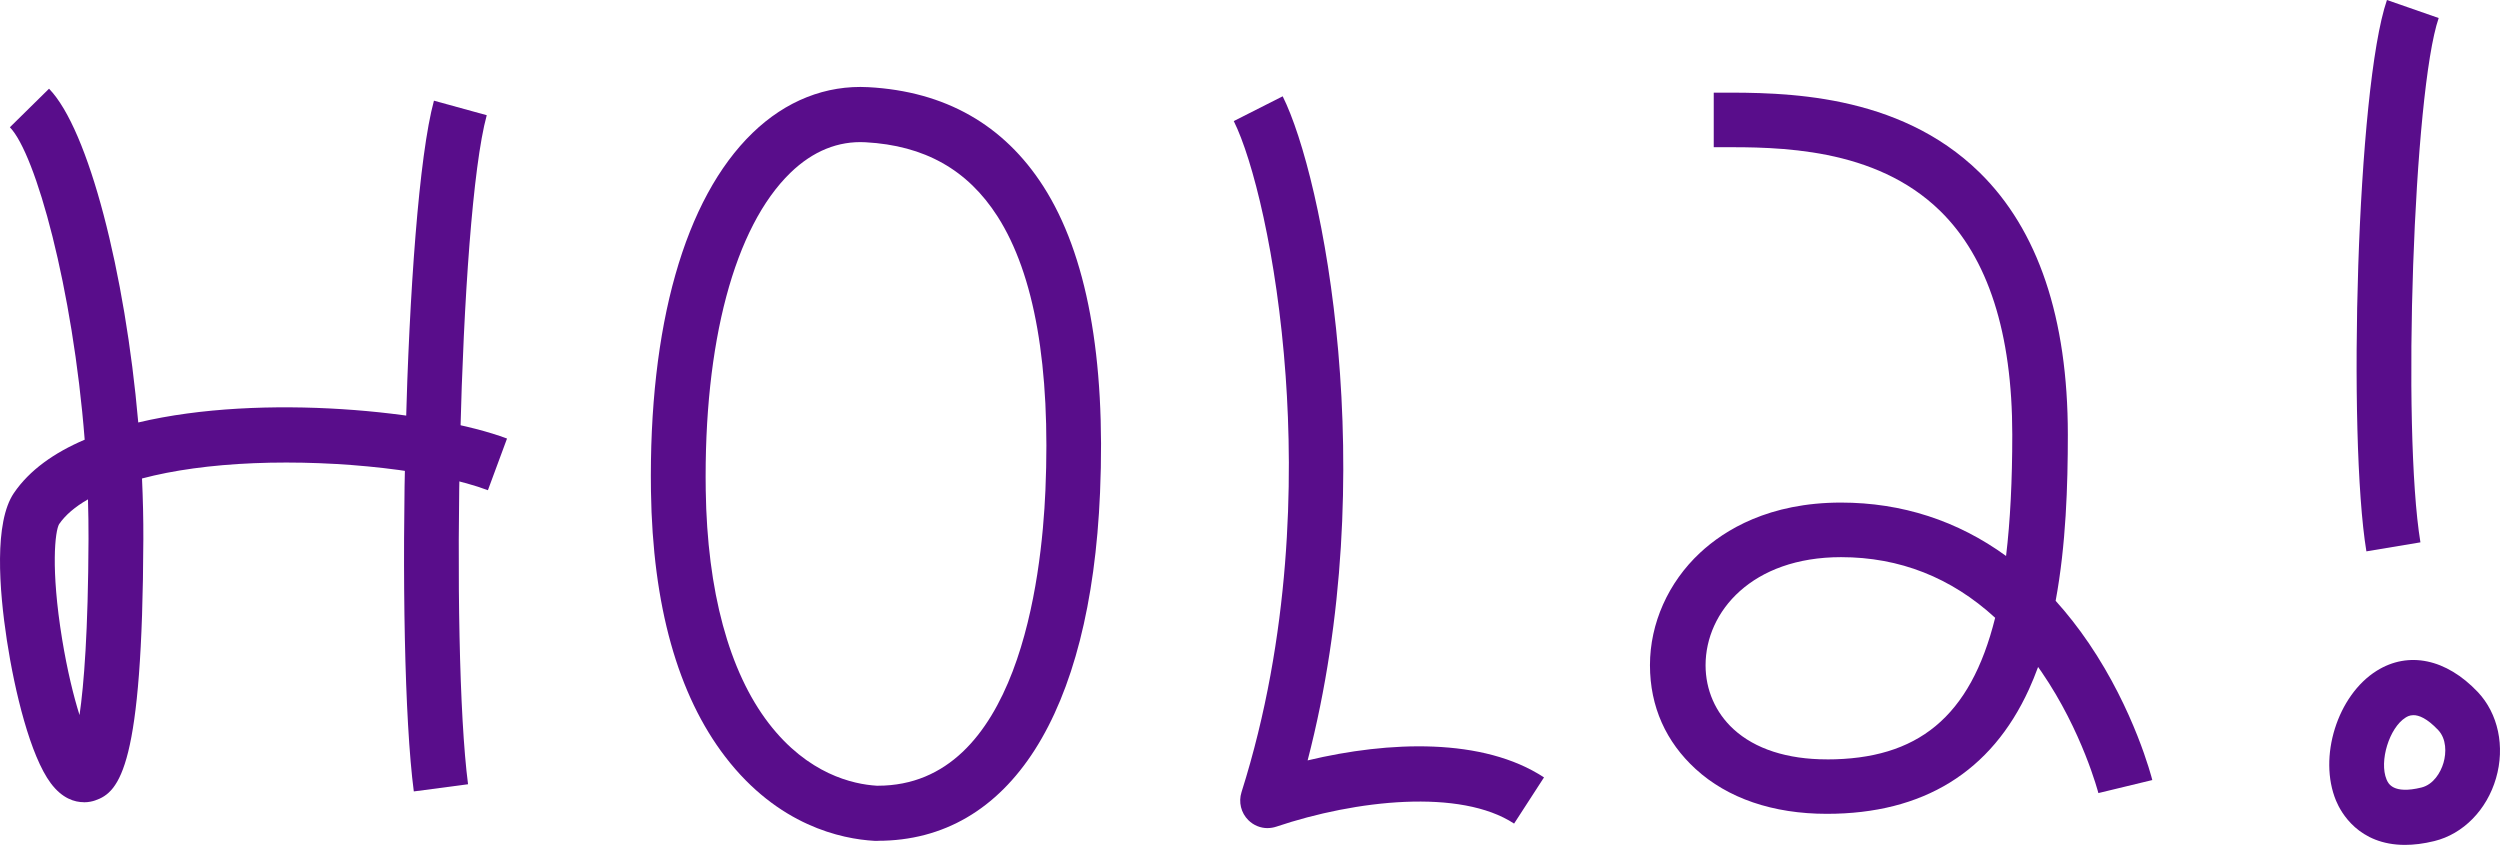 <svg width="258" height="88" viewBox="0 0 258 88" fill="none" xmlns="http://www.w3.org/2000/svg">
<path d="M215.56 66.372C214.487 64.791 213.345 63.337 212.142 62.004C213.212 56.226 213.401 50.09 213.401 44.86C213.401 32.828 210.335 23.722 204.29 17.798C195.852 9.533 183.912 9.549 177.487 9.561H176.858V15.189H177.496C183.476 15.177 193.483 15.165 200.238 21.78C205.17 26.611 207.667 34.377 207.667 44.86C207.667 49.586 207.462 53.743 207.026 57.376C202.034 53.743 196.28 51.866 189.989 51.866C182.564 51.866 177.98 54.686 175.442 57.051C172.161 60.11 170.276 64.336 170.276 68.644C170.276 72.951 171.947 76.571 174.982 79.355C178.286 82.386 182.971 83.987 188.524 83.987C198.475 83.987 205.496 79.664 209.39 71.135C209.729 70.387 210.044 69.619 210.331 68.831C210.452 69.005 210.577 69.18 210.698 69.355C214.907 75.499 216.537 81.785 216.553 81.846L222.118 80.501C222.045 80.212 220.282 73.321 215.556 66.364L215.56 66.372ZM188.528 78.367C184.452 78.367 181.123 77.291 178.9 75.251C177.04 73.544 176.015 71.2 176.015 68.652C176.015 63.109 180.817 57.498 189.993 57.498C196.042 57.498 201.368 59.598 205.9 63.755C203.342 74.052 197.87 78.371 188.528 78.371V78.367Z" fill="#590D8B"/>
<path d="M8.655 82.788C7.703 82.788 6.424 82.41 5.241 80.83C3.127 78.001 1.517 71.358 0.71 66.083C-0.093 60.813 -0.618 53.897 1.436 50.878C3.042 48.521 5.592 46.717 8.74 45.376C7.513 29.74 3.688 15.88 1.02 13.133L5.06 9.155C9.155 13.368 12.92 28.172 14.268 43.6C27.1 40.541 44.823 42.442 52.325 45.258L50.352 50.59C45.001 48.582 35.062 47.436 26.184 47.802C21.774 47.985 17.864 48.529 14.655 49.379C14.752 51.488 14.801 53.58 14.793 55.64C14.708 79.034 12.384 81.744 9.805 82.609C9.543 82.699 9.143 82.796 8.659 82.796L8.655 82.788ZM9.083 51.532C7.751 52.292 6.742 53.154 6.097 54.096C5.689 54.799 5.217 58.651 6.411 65.962C6.94 69.188 7.594 71.841 8.207 73.796C8.659 70.687 9.099 65.206 9.135 55.616C9.139 54.255 9.119 52.889 9.079 51.532H9.083Z" fill="#590D8B"/>
<path d="M42.705 81.679C40.776 66.864 41.696 21.759 44.783 10.39L50.231 11.889C47.337 22.544 46.474 66.876 48.302 80.935L42.701 81.675L42.705 81.679Z" fill="#590D8B"/>
<path d="M244.211 56.896C242.27 45.084 243.21 9.09 246.333 0L251.672 1.861C249.082 9.403 247.867 44.295 249.788 55.97L244.215 56.9L244.211 56.896Z" fill="#590D8B"/>
<path d="M130.815 85.462C130.085 85.462 129.371 85.178 128.83 84.641C128.071 83.89 127.801 82.772 128.124 81.752C133.261 65.507 133.438 49.44 132.68 38.822C131.788 26.323 129.278 16.412 127.325 12.495L132.373 9.939C136.533 18.269 142.639 48.871 134.947 78.473C143.357 76.462 153.066 76.108 159.341 80.228L156.254 84.995C150.729 81.366 139.947 82.54 131.711 85.312C131.416 85.409 131.118 85.458 130.815 85.458V85.462Z" fill="#590D8B"/>
<path d="M248.194 87.193C243.408 87.193 241.58 83.833 241.084 82.642C239.215 78.152 241.217 71.756 245.28 69.221C248.561 67.173 252.459 67.99 255.699 71.407C257.814 73.638 258.54 77.051 257.588 80.318C256.64 83.585 254.202 86.068 251.224 86.799C250.102 87.075 249.094 87.193 248.194 87.193ZM249.065 73.804C248.658 73.804 248.396 73.967 248.254 74.056C246.576 75.105 245.51 78.567 246.293 80.444C246.455 80.826 246.939 81.996 249.889 81.273C251.111 80.972 251.866 79.757 252.169 78.721C252.471 77.685 252.483 76.251 251.616 75.336C250.454 74.113 249.626 73.804 249.069 73.804H249.065Z" fill="#590D8B"/>
<path d="M90.592 86.775C90.515 86.775 90.442 86.775 90.37 86.775H90.245C86.835 86.584 80.306 85.21 74.858 78.115C69.935 71.703 67.352 62.475 67.179 50.687C66.933 33.633 70.653 20.504 77.659 13.722C81.097 10.394 85.233 8.757 89.623 8.996C97.528 9.427 103.601 12.873 107.681 19.244C112.152 26.233 114.121 36.867 113.524 50.85C112.552 73.694 104.195 86.77 90.588 86.77L90.592 86.775ZM90.491 81.086C90.523 81.086 90.551 81.086 90.584 81.086C105.026 81.086 107.495 59.789 107.887 50.61C108.432 37.822 106.765 28.306 102.94 22.328C99.857 17.513 95.406 15.01 89.325 14.681C86.504 14.527 83.893 15.587 81.577 17.826C75.798 23.422 72.61 35.368 72.832 50.606C72.982 60.988 75.229 69.298 79.329 74.637C83.368 79.895 88.029 80.939 90.491 81.086Z" fill="#590D8B"/>
</svg>
